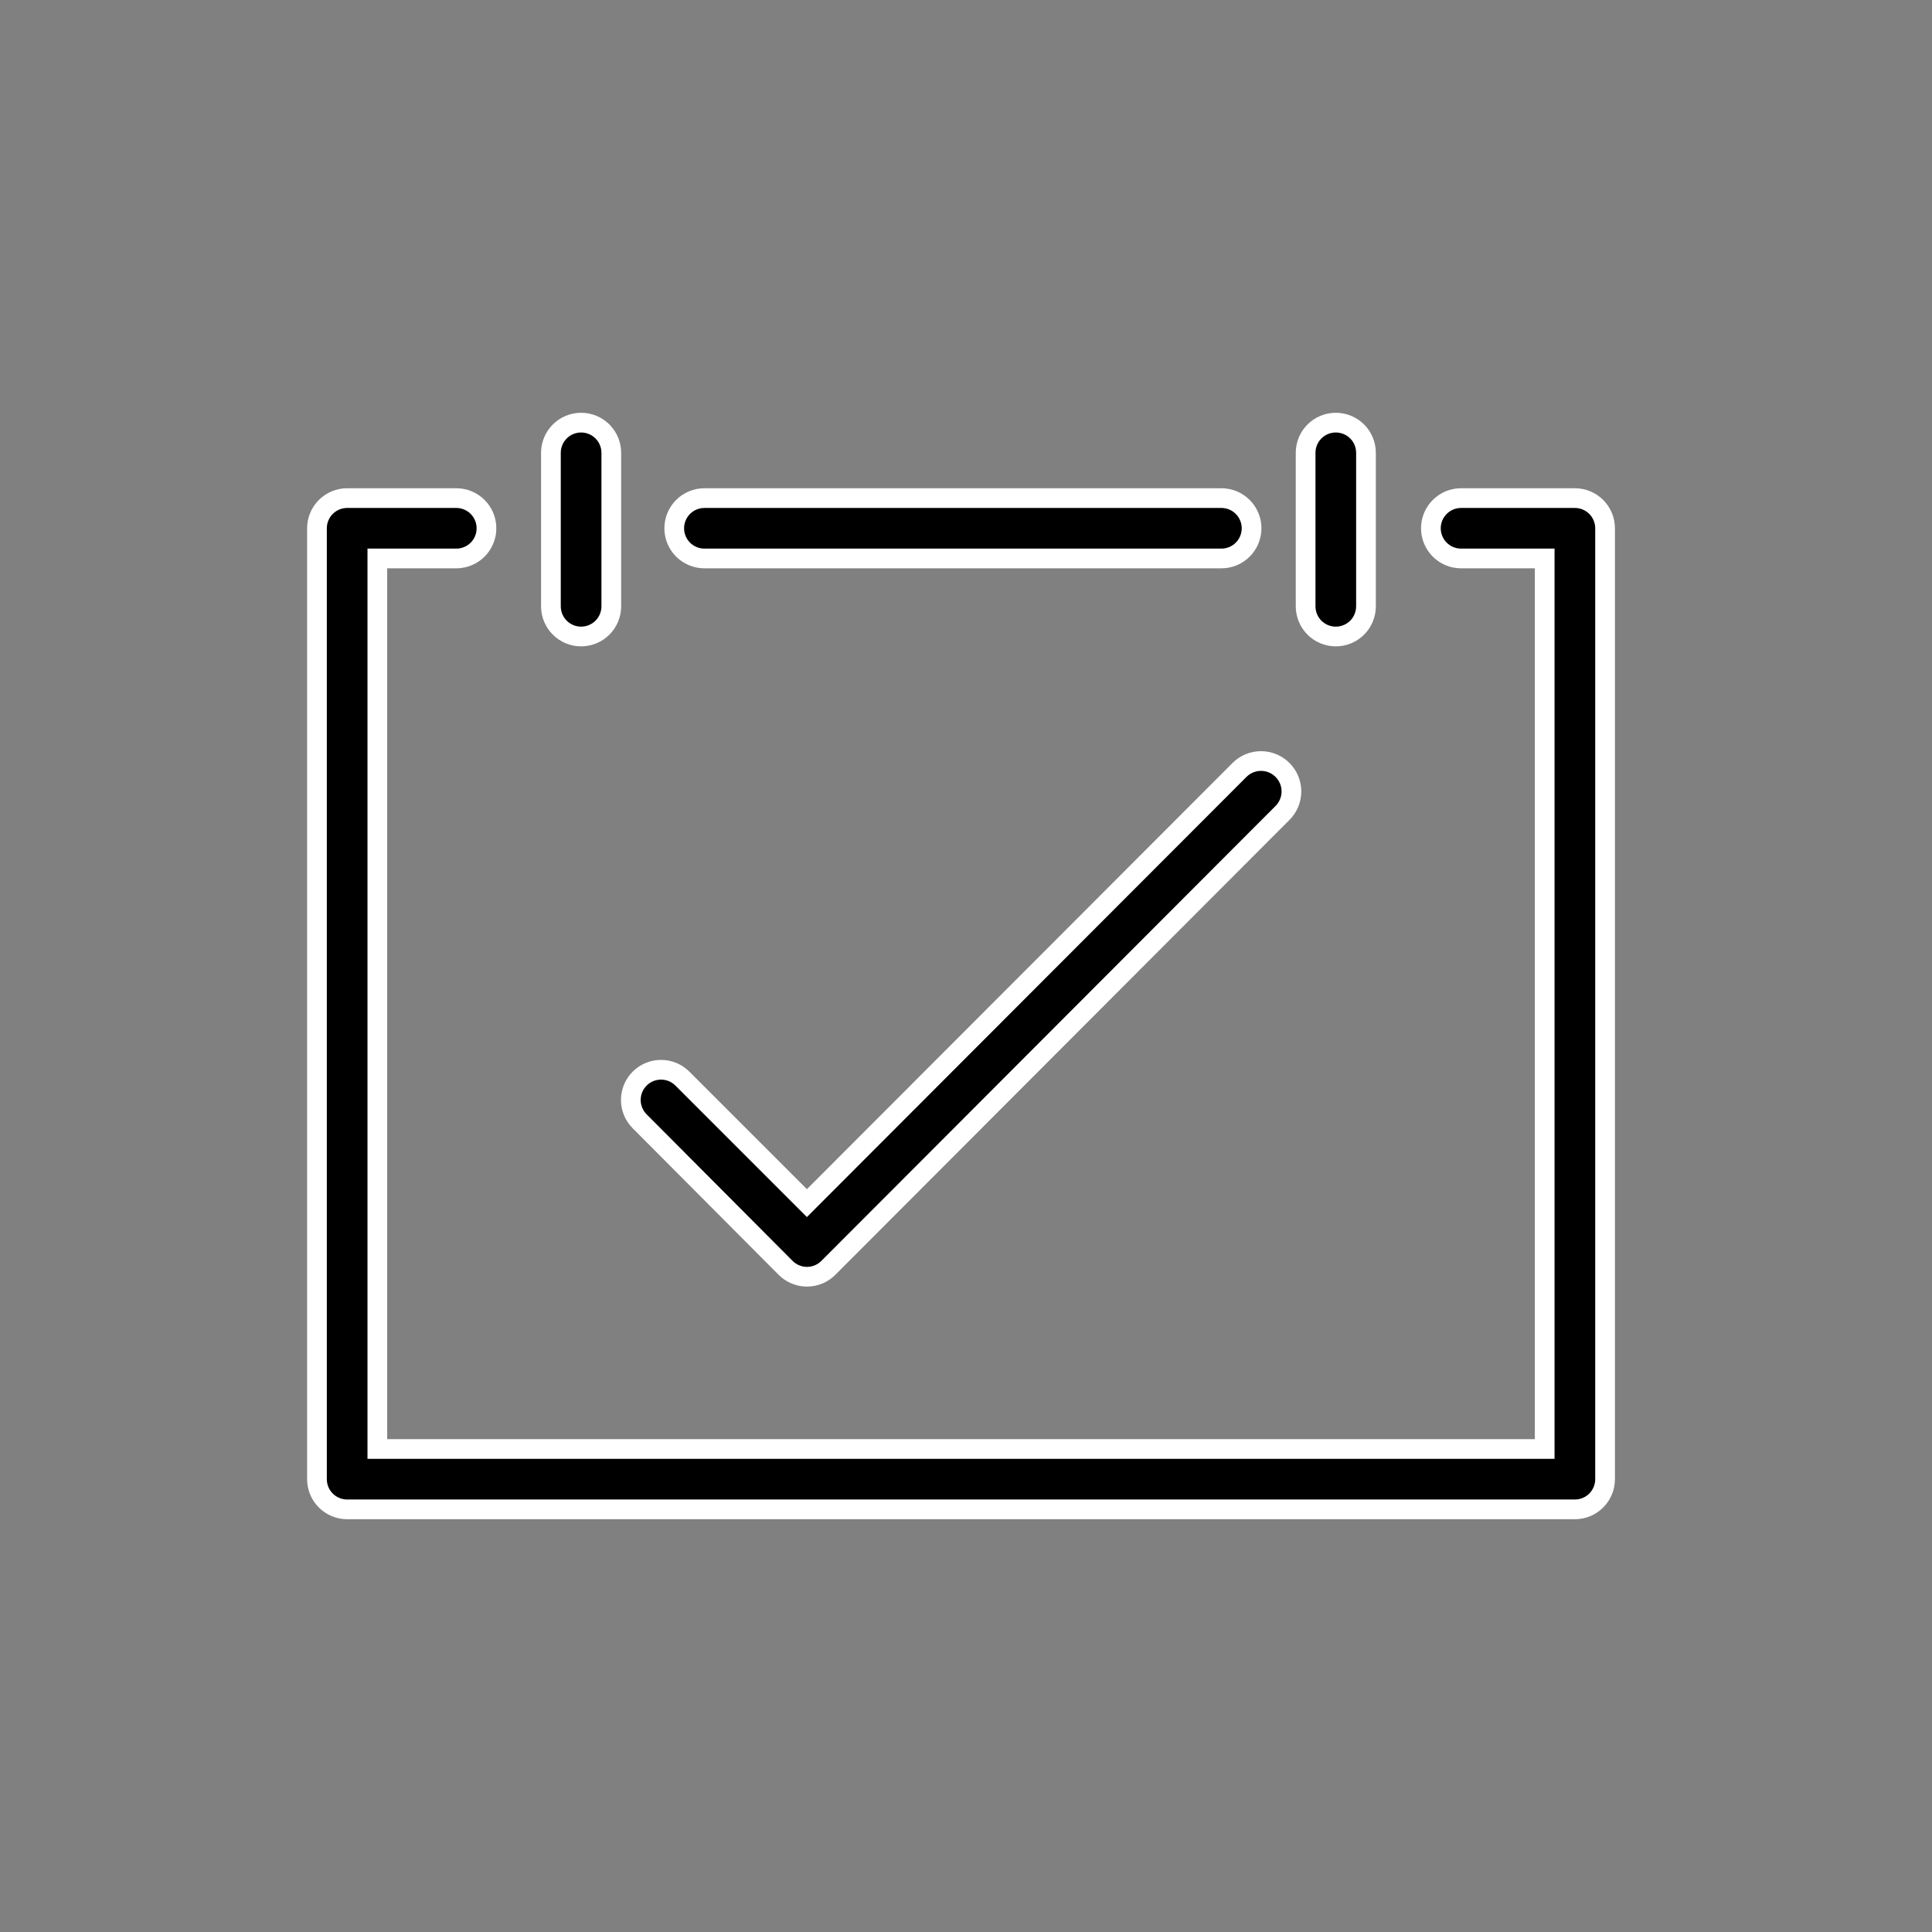 <svg width="98" height="98" viewBox="0 0 98 98" fill="none" xmlns="http://www.w3.org/2000/svg">
<rect x="0" y="0" width="98" height="98" fill="#808080" stroke="none"/>
<path d="M34.2 26.797C34.2 26.391 34.362 26.001 34.649 25.714C34.936 25.427 35.326 25.266 35.732 25.266H61.954C62.361 25.266 62.75 25.427 63.037 25.714C63.324 26.001 63.486 26.391 63.486 26.797C63.486 27.203 63.324 27.593 63.037 27.88C62.75 28.167 62.361 28.328 61.954 28.328H35.732C35.326 28.328 34.936 28.167 34.649 27.88C34.362 27.593 34.2 27.203 34.2 26.797ZM79.885 25.266H74.112C73.706 25.266 73.317 25.427 73.03 25.714C72.743 26.001 72.581 26.391 72.581 26.797C72.581 27.203 72.743 27.593 73.03 27.88C73.317 28.167 73.706 28.328 74.112 28.328H78.354V73.5H19.141V28.328H23.145C23.551 28.328 23.94 28.167 24.228 27.88C24.515 27.593 24.676 27.203 24.676 26.797C24.676 26.391 24.515 26.001 24.228 25.714C23.94 25.427 23.551 25.266 23.145 25.266H17.609C17.203 25.266 16.814 25.427 16.527 25.714C16.239 26.001 16.078 26.391 16.078 26.797V75.031C16.078 75.437 16.239 75.827 16.527 76.114C16.814 76.401 17.203 76.562 17.609 76.562H79.885C80.291 76.562 80.681 76.401 80.968 76.114C81.255 75.827 81.417 75.437 81.417 75.031V26.797C81.417 26.391 81.255 26.001 80.968 25.714C80.681 25.427 80.291 25.266 79.885 25.266ZM29.477 32.286C29.883 32.286 30.272 32.125 30.559 31.838C30.846 31.551 31.008 31.161 31.008 30.755V22.969C31.008 22.563 30.846 22.173 30.559 21.886C30.272 21.599 29.883 21.438 29.477 21.438C29.07 21.438 28.681 21.599 28.394 21.886C28.107 22.173 27.945 22.563 27.945 22.969V30.755C27.945 31.161 28.107 31.551 28.394 31.838C28.681 32.125 29.07 32.286 29.477 32.286ZM67.758 32.286C68.164 32.286 68.553 32.125 68.841 31.838C69.128 31.551 69.289 31.161 69.289 30.755V22.969C69.289 22.563 69.128 22.173 68.841 21.886C68.553 21.599 68.164 21.438 67.758 21.438C67.352 21.438 66.962 21.599 66.675 21.886C66.388 22.173 66.227 22.563 66.227 22.969V30.755C66.227 31.161 66.388 31.551 66.675 31.838C66.962 32.125 67.352 32.286 67.758 32.286ZM39.851 64.312C39.993 64.455 40.162 64.568 40.348 64.645C40.534 64.722 40.733 64.762 40.934 64.762C41.135 64.762 41.335 64.722 41.52 64.645C41.706 64.568 41.875 64.455 42.017 64.312L65.047 41.244C65.339 40.957 65.504 40.566 65.507 40.156C65.51 39.747 65.35 39.354 65.063 39.062C64.775 38.771 64.384 38.605 63.975 38.603C63.566 38.6 63.172 38.76 62.881 39.047L40.93 61.028L34.614 54.712C34.327 54.424 33.937 54.263 33.531 54.263C33.124 54.263 32.734 54.424 32.447 54.712C32.16 54.999 31.998 55.389 31.998 55.795C31.998 56.201 32.16 56.591 32.447 56.878L39.851 64.312Z" fill="black" stroke="white"/>
</svg>
